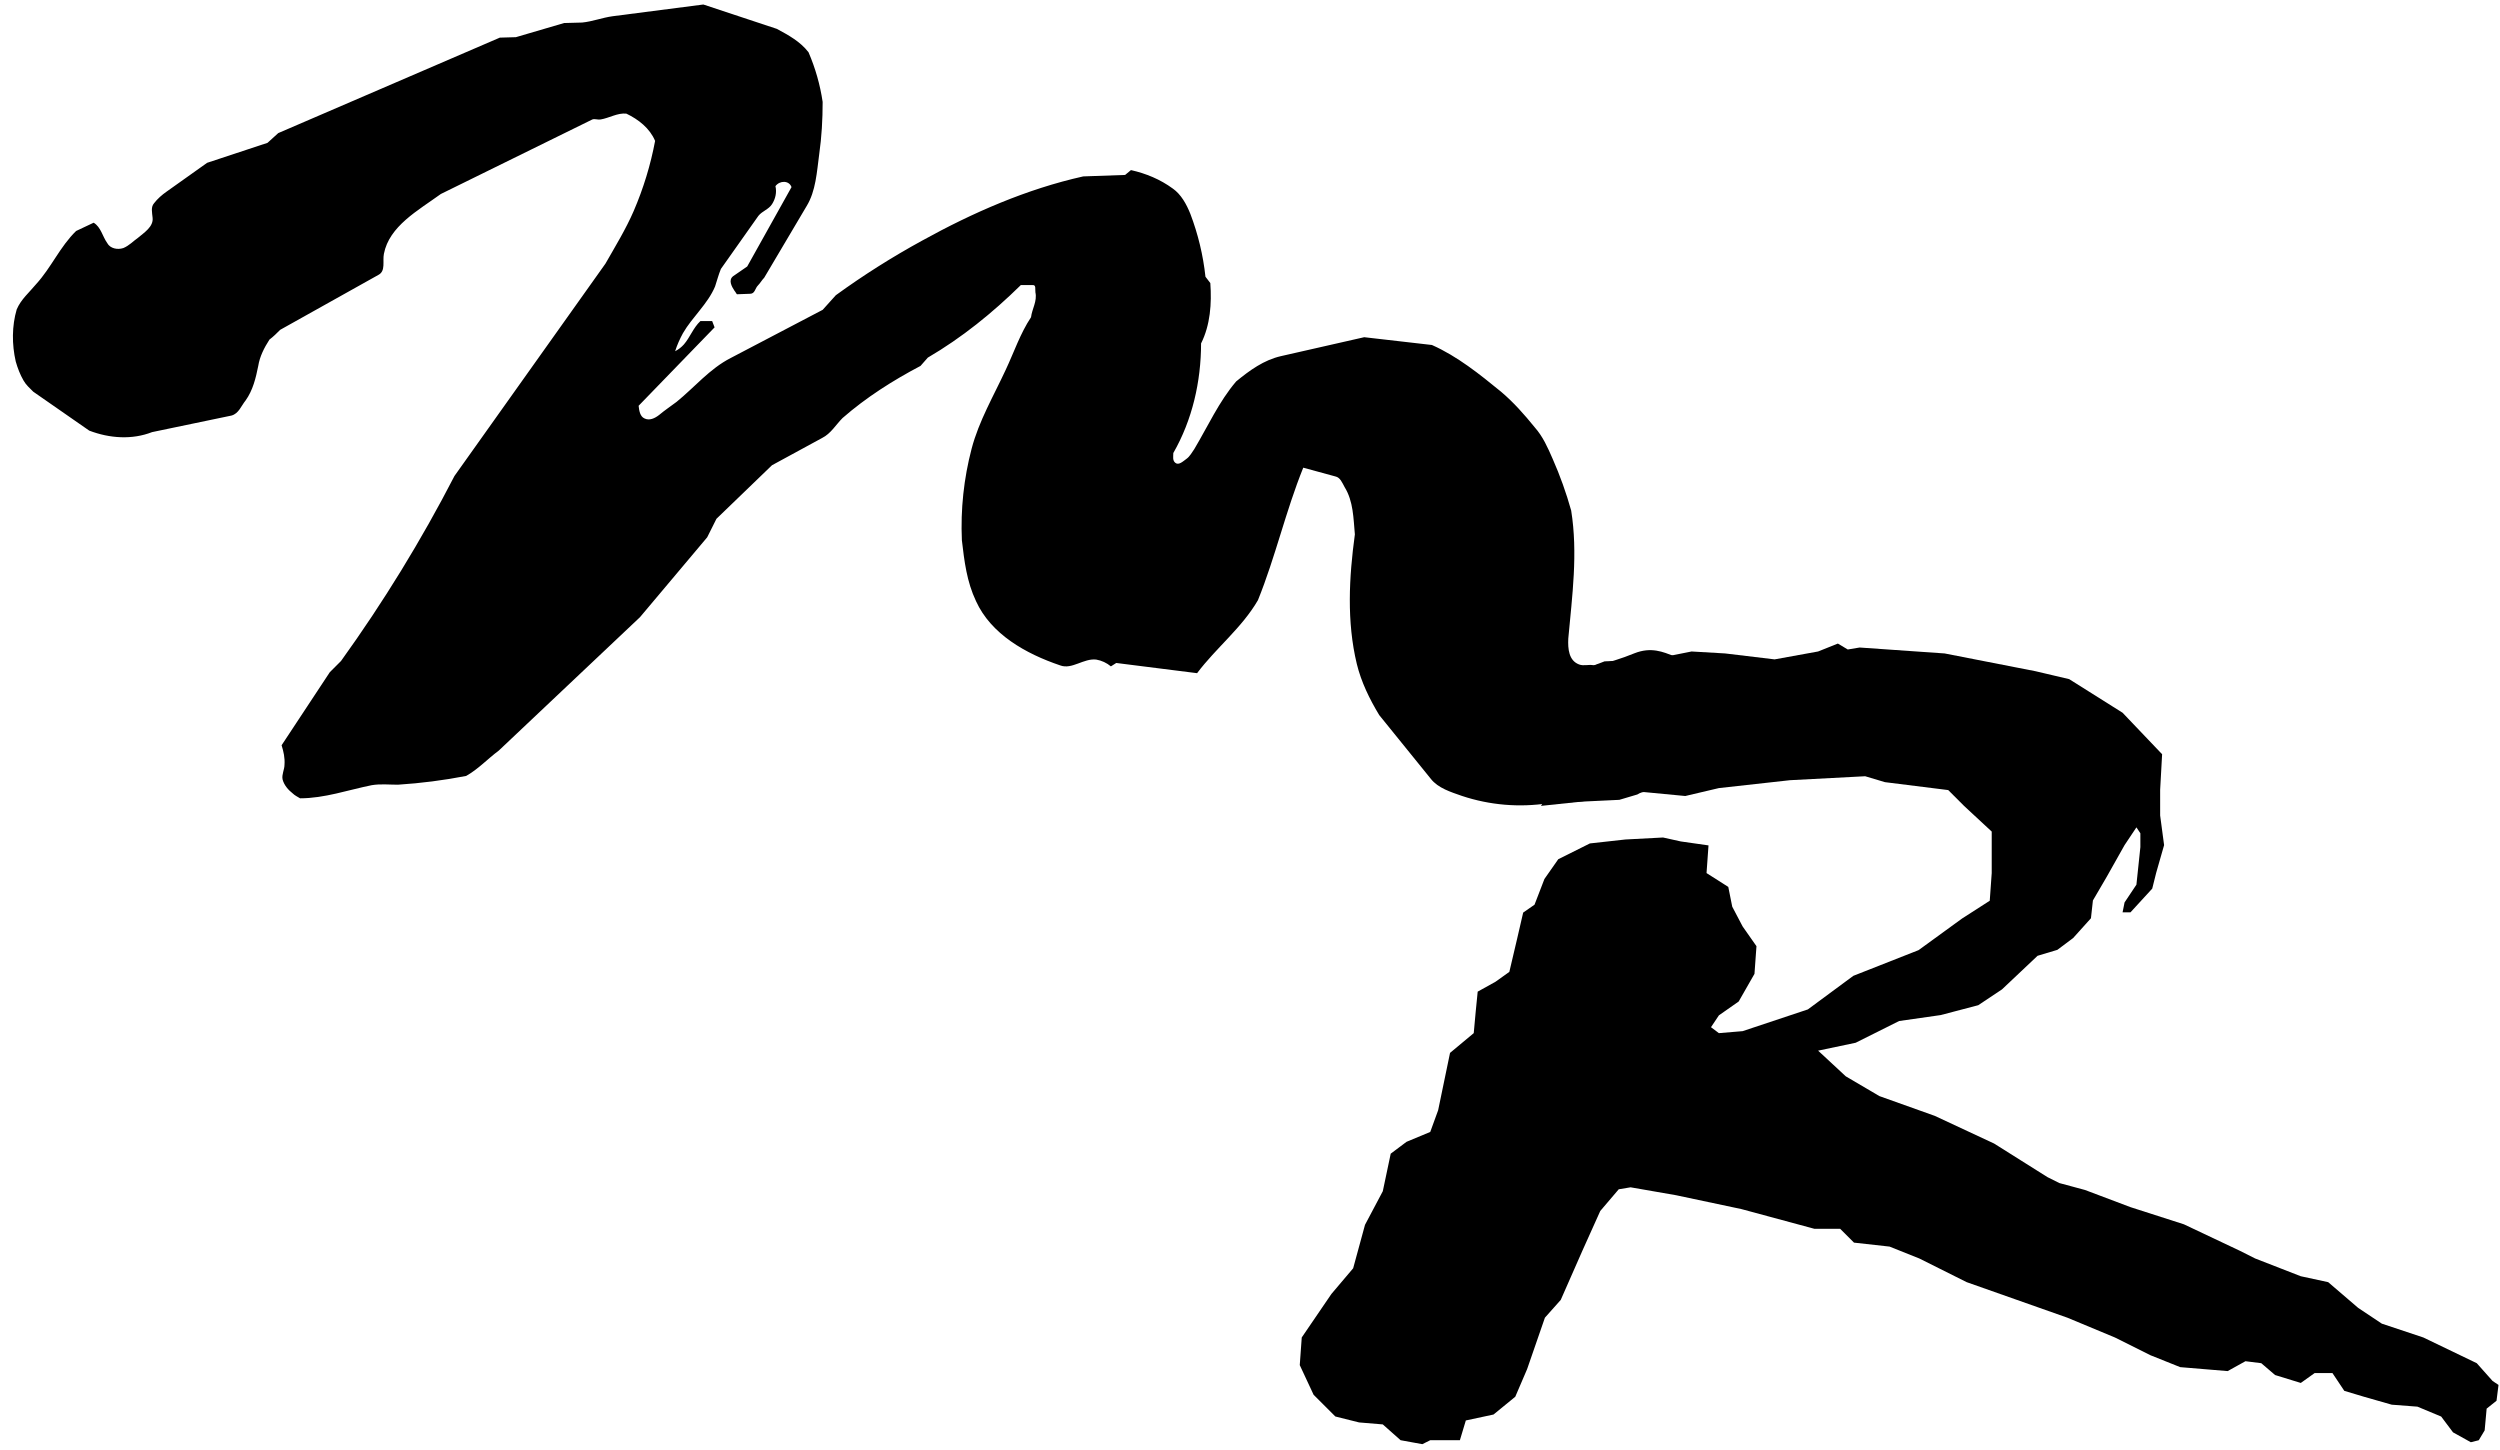 <svg width="169" height="98" viewBox="0 0 169 98" fill="none" xmlns="http://www.w3.org/2000/svg">
<path d="M95.373 40.816L94.17 42.285L94.012 43.238L94.546 44.04V44.058L93.769 45.108H94.546V45.643L94.948 47.78L95.616 49.116L97.086 50.586L97.487 50.986L98.69 50.452L99.892 49.784L100.962 50.185L102.164 50.051L102.966 49.116L104.169 48.581L104.971 48.982L105.506 50.051H106.441L107.644 48.849L104.169 54.478L106.708 54.21L111.119 53.542L113.925 53.81L116.197 53.275L121.009 52.741L126.087 52.474L127.424 52.874L131.7 53.409L132.769 54.478L134.64 56.214V57.55V59.02L134.507 60.89L132.636 62.092L129.696 64.229L125.285 65.966L122.211 68.237L117.801 69.706L116.197 69.84L115.663 69.439L116.197 68.638L117.534 67.703L118.603 65.832L118.737 63.962L117.801 62.626L117.099 61.291L116.832 59.955L115.362 59.02L115.495 57.149L113.625 56.882L112.421 56.615L109.882 56.749L107.477 57.016L105.338 58.084L104.403 59.42L103.734 61.157L102.966 61.691L102.565 63.428L102.031 65.699L101.095 66.367L99.892 67.035L99.759 68.371L99.625 69.84L98.022 71.176L97.219 75.05L96.685 76.519L95.081 77.187L94.012 77.989L93.477 80.527L92.274 82.798L91.473 85.737L90.002 87.473L87.998 90.412L87.864 92.282L88.799 94.286L90.27 95.755L91.874 96.156L93.477 96.29L94.68 97.358L96.15 97.626L96.685 97.358H98.689L99.09 96.023L100.962 95.622L102.432 94.42L103.234 92.55L104.436 89.076L105.506 87.874L106.976 84.534L108.178 81.862L109.426 80.396L110.228 80.262L113.302 80.797L117.712 81.732L122.657 83.068H124.395L125.33 84.002L127.736 84.27L129.741 85.071L132.948 86.674L139.764 89.079L142.971 90.415L145.377 91.617L147.382 92.419L150.589 92.686L151.792 92.018L152.862 92.152L153.797 92.953L155.534 93.487L156.47 92.819H157.673L158.475 94.021L159.811 94.422L161.682 94.957L163.42 95.09L165.023 95.758L165.825 96.827L167.028 97.495L167.563 97.361L167.963 96.693L168.097 95.224L168.765 94.69L168.899 93.621L168.498 93.353L167.429 92.152L163.821 90.415L161.014 89.48L159.41 88.411L157.385 86.674L155.534 86.274L152.444 85.071L151.449 84.569L147.631 82.763L144.021 81.603L140.947 80.443L139.209 79.974L138.408 79.573L134.799 77.302L130.79 75.432L127.047 74.096L124.775 72.76L122.904 71.024L125.444 70.49L128.384 69.02L131.19 68.619L133.73 67.952L135.334 66.883L137.739 64.612L139.076 64.211L140.145 63.41L141.348 62.074L141.481 60.871L142.417 59.268L143.62 57.131L144.422 55.929L144.689 56.33V57.265L144.422 59.803L143.62 61.005L143.486 61.673H144.021L145.491 60.07L145.758 59.001L146.293 57.131L146.026 55.127V53.391L146.159 50.986L143.486 48.181L139.877 45.91L137.605 45.375L131.458 44.173L125.711 43.772L124.909 43.906L124.241 43.505L122.904 44.04L119.964 44.574L116.623 44.173L114.351 44.04L111.678 44.574L108.47 44.708L107.401 45.108L104.595 45.509L102.323 45.108H101.254H100.719L104.461 37.342L96.71 45.108H94.705H94.546V44.058L98.725 38.411H99.249L99.516 37.342L98.725 38.411H97.779L97.378 39.48L95.373 40.816Z" fill="currentColor"/>
<path d="M38.133 1.557L39.351 1.524C40.042 1.458 40.701 1.195 41.422 1.096L47.546 0.305L52.516 1.952C53.306 2.379 54.097 2.808 54.656 3.533C55.119 4.606 55.44 5.734 55.611 6.89C55.611 8.075 55.545 9.259 55.38 10.412C55.217 11.63 55.151 12.914 54.526 13.934L51.661 18.773C51.498 18.938 51.398 19.135 51.234 19.3C51.037 19.497 51.037 19.859 50.707 19.859L49.819 19.892C49.753 19.826 49.72 19.727 49.654 19.661C49.456 19.364 49.225 18.937 49.555 18.674L50.511 18.015L53.507 12.648C53.342 12.188 52.717 12.188 52.42 12.582C52.519 13.01 52.42 13.439 52.19 13.8C51.959 14.163 51.532 14.261 51.268 14.591L48.733 18.179C48.57 18.574 48.471 18.968 48.339 19.364C47.844 20.55 46.792 21.438 46.166 22.526C45.969 22.888 45.771 23.316 45.639 23.743C45.863 23.628 46.064 23.472 46.232 23.283C46.659 22.788 46.857 22.163 47.35 21.702H48.141L48.306 22.13L43.171 27.43C43.204 27.76 43.268 28.153 43.565 28.285C43.894 28.45 44.257 28.285 44.552 28.055C44.947 27.725 45.342 27.463 45.737 27.166C46.955 26.178 47.976 24.927 49.392 24.203L55.613 20.944L56.502 19.957C58.364 18.605 60.31 17.374 62.329 16.27C65.785 14.361 69.406 12.78 73.226 11.925L76.057 11.826L76.453 11.498C77.474 11.729 78.43 12.123 79.284 12.749C79.844 13.143 80.205 13.802 80.469 14.46C80.989 15.826 81.332 17.254 81.489 18.707L81.818 19.135C81.917 20.517 81.818 21.966 81.192 23.217C81.192 25.786 80.6 28.388 79.316 30.624C79.316 30.856 79.25 31.119 79.448 31.284C79.679 31.48 79.975 31.184 80.205 31.019C80.435 30.856 80.567 30.591 80.732 30.362C81.654 28.815 82.41 27.136 83.563 25.786C84.484 25.03 85.438 24.338 86.591 24.075L92.221 22.795L96.797 23.321C98.51 24.079 100.023 25.296 101.472 26.481C102.328 27.206 103.052 28.029 103.744 28.884C104.299 29.505 104.626 30.255 104.953 31.003L104.962 31.023C105.461 32.155 105.879 33.322 106.212 34.514C106.674 37.411 106.28 40.274 106.016 43.17C105.983 43.863 106.049 44.652 106.74 44.915C107.069 45.047 107.43 44.885 107.76 44.982C108.714 44.817 109.603 44.52 110.493 44.16C112.763 43.271 113.65 45.575 115.657 44.16C116.199 47.432 116.809 49.163 115.657 50.975L110.685 53.706L109.467 54.069L104.661 54.298C102.707 54.598 100.709 54.429 98.833 53.806C98.076 53.541 97.219 53.279 96.726 52.652L93.236 48.34C92.578 47.253 92.018 46.101 91.721 44.885C91.03 42.019 91.194 39.024 91.589 36.125C91.49 35.04 91.49 33.888 90.898 32.932C90.733 32.635 90.602 32.275 90.273 32.208L88.1 31.615C86.915 34.545 86.223 37.639 85.038 40.57C83.951 42.446 82.207 43.796 80.923 45.507L75.458 44.817L75.097 45.047C74.813 44.81 74.472 44.651 74.108 44.588C73.253 44.487 72.463 45.279 71.673 44.982C69.336 44.191 66.998 42.874 65.978 40.637C65.353 39.321 65.188 37.936 65.023 36.522C64.93 34.438 65.152 32.351 65.681 30.333C66.175 28.456 67.163 26.777 67.986 25C68.546 23.813 68.973 22.531 69.698 21.444C69.763 20.884 70.126 20.358 69.994 19.765C69.963 19.567 70.06 19.239 69.798 19.272H69.007C67.098 21.148 65.024 22.828 62.719 24.176L62.226 24.736C60.349 25.724 58.539 26.876 56.959 28.257C56.498 28.718 56.168 29.31 55.576 29.607L52.185 31.451L48.431 35.072L47.806 36.322L43.263 41.721L33.717 50.74C32.96 51.302 32.334 51.992 31.511 52.454C29.989 52.749 28.45 52.947 26.902 53.046C26.31 53.046 25.717 52.979 25.125 53.079C23.511 53.407 21.932 53.966 20.285 53.966C20.122 53.868 19.924 53.771 19.792 53.639C19.495 53.407 19.199 53.079 19.101 52.682C19.036 52.352 19.232 52.025 19.232 51.695C19.267 51.233 19.168 50.806 19.036 50.379L22.295 45.441L23.052 44.684C25.913 40.709 28.477 36.529 30.722 32.176L40.928 17.822C41.586 16.67 42.31 15.484 42.837 14.266C43.493 12.744 43.979 11.154 44.285 9.525C43.924 8.67 43.167 8.077 42.343 7.682C41.752 7.616 41.191 7.978 40.599 8.077C40.401 8.11 40.205 8.011 40.04 8.077L29.802 13.113C28.256 14.233 26.312 15.286 25.951 17.162C25.853 17.656 26.083 18.314 25.589 18.578L18.939 22.297C18.709 22.528 18.479 22.758 18.215 22.956C17.854 23.515 17.557 24.108 17.458 24.733C17.294 25.556 17.096 26.38 16.603 27.071C16.306 27.433 16.141 27.958 15.648 28.092L10.281 29.211C8.932 29.738 7.417 29.639 6.034 29.111L2.249 26.479C2.018 26.248 1.755 26.018 1.59 25.721C1.361 25.327 1.196 24.898 1.064 24.437C0.8 23.286 0.8 22.035 1.13 20.915C1.427 20.223 1.985 19.763 2.447 19.203C3.468 18.084 4.06 16.669 5.146 15.614L6.331 15.055C6.826 15.352 6.924 15.977 7.253 16.438C7.45 16.801 7.945 16.9 8.339 16.768C8.735 16.603 8.998 16.307 9.328 16.076C9.756 15.715 10.382 15.319 10.316 14.726C10.283 14.364 10.184 14.002 10.415 13.738C10.644 13.441 10.94 13.178 11.27 12.948L14.002 11.006L18.084 9.656L18.809 8.998L33.788 2.544L34.874 2.513L38.133 1.557Z" fill="currentColor"/>
</svg>
